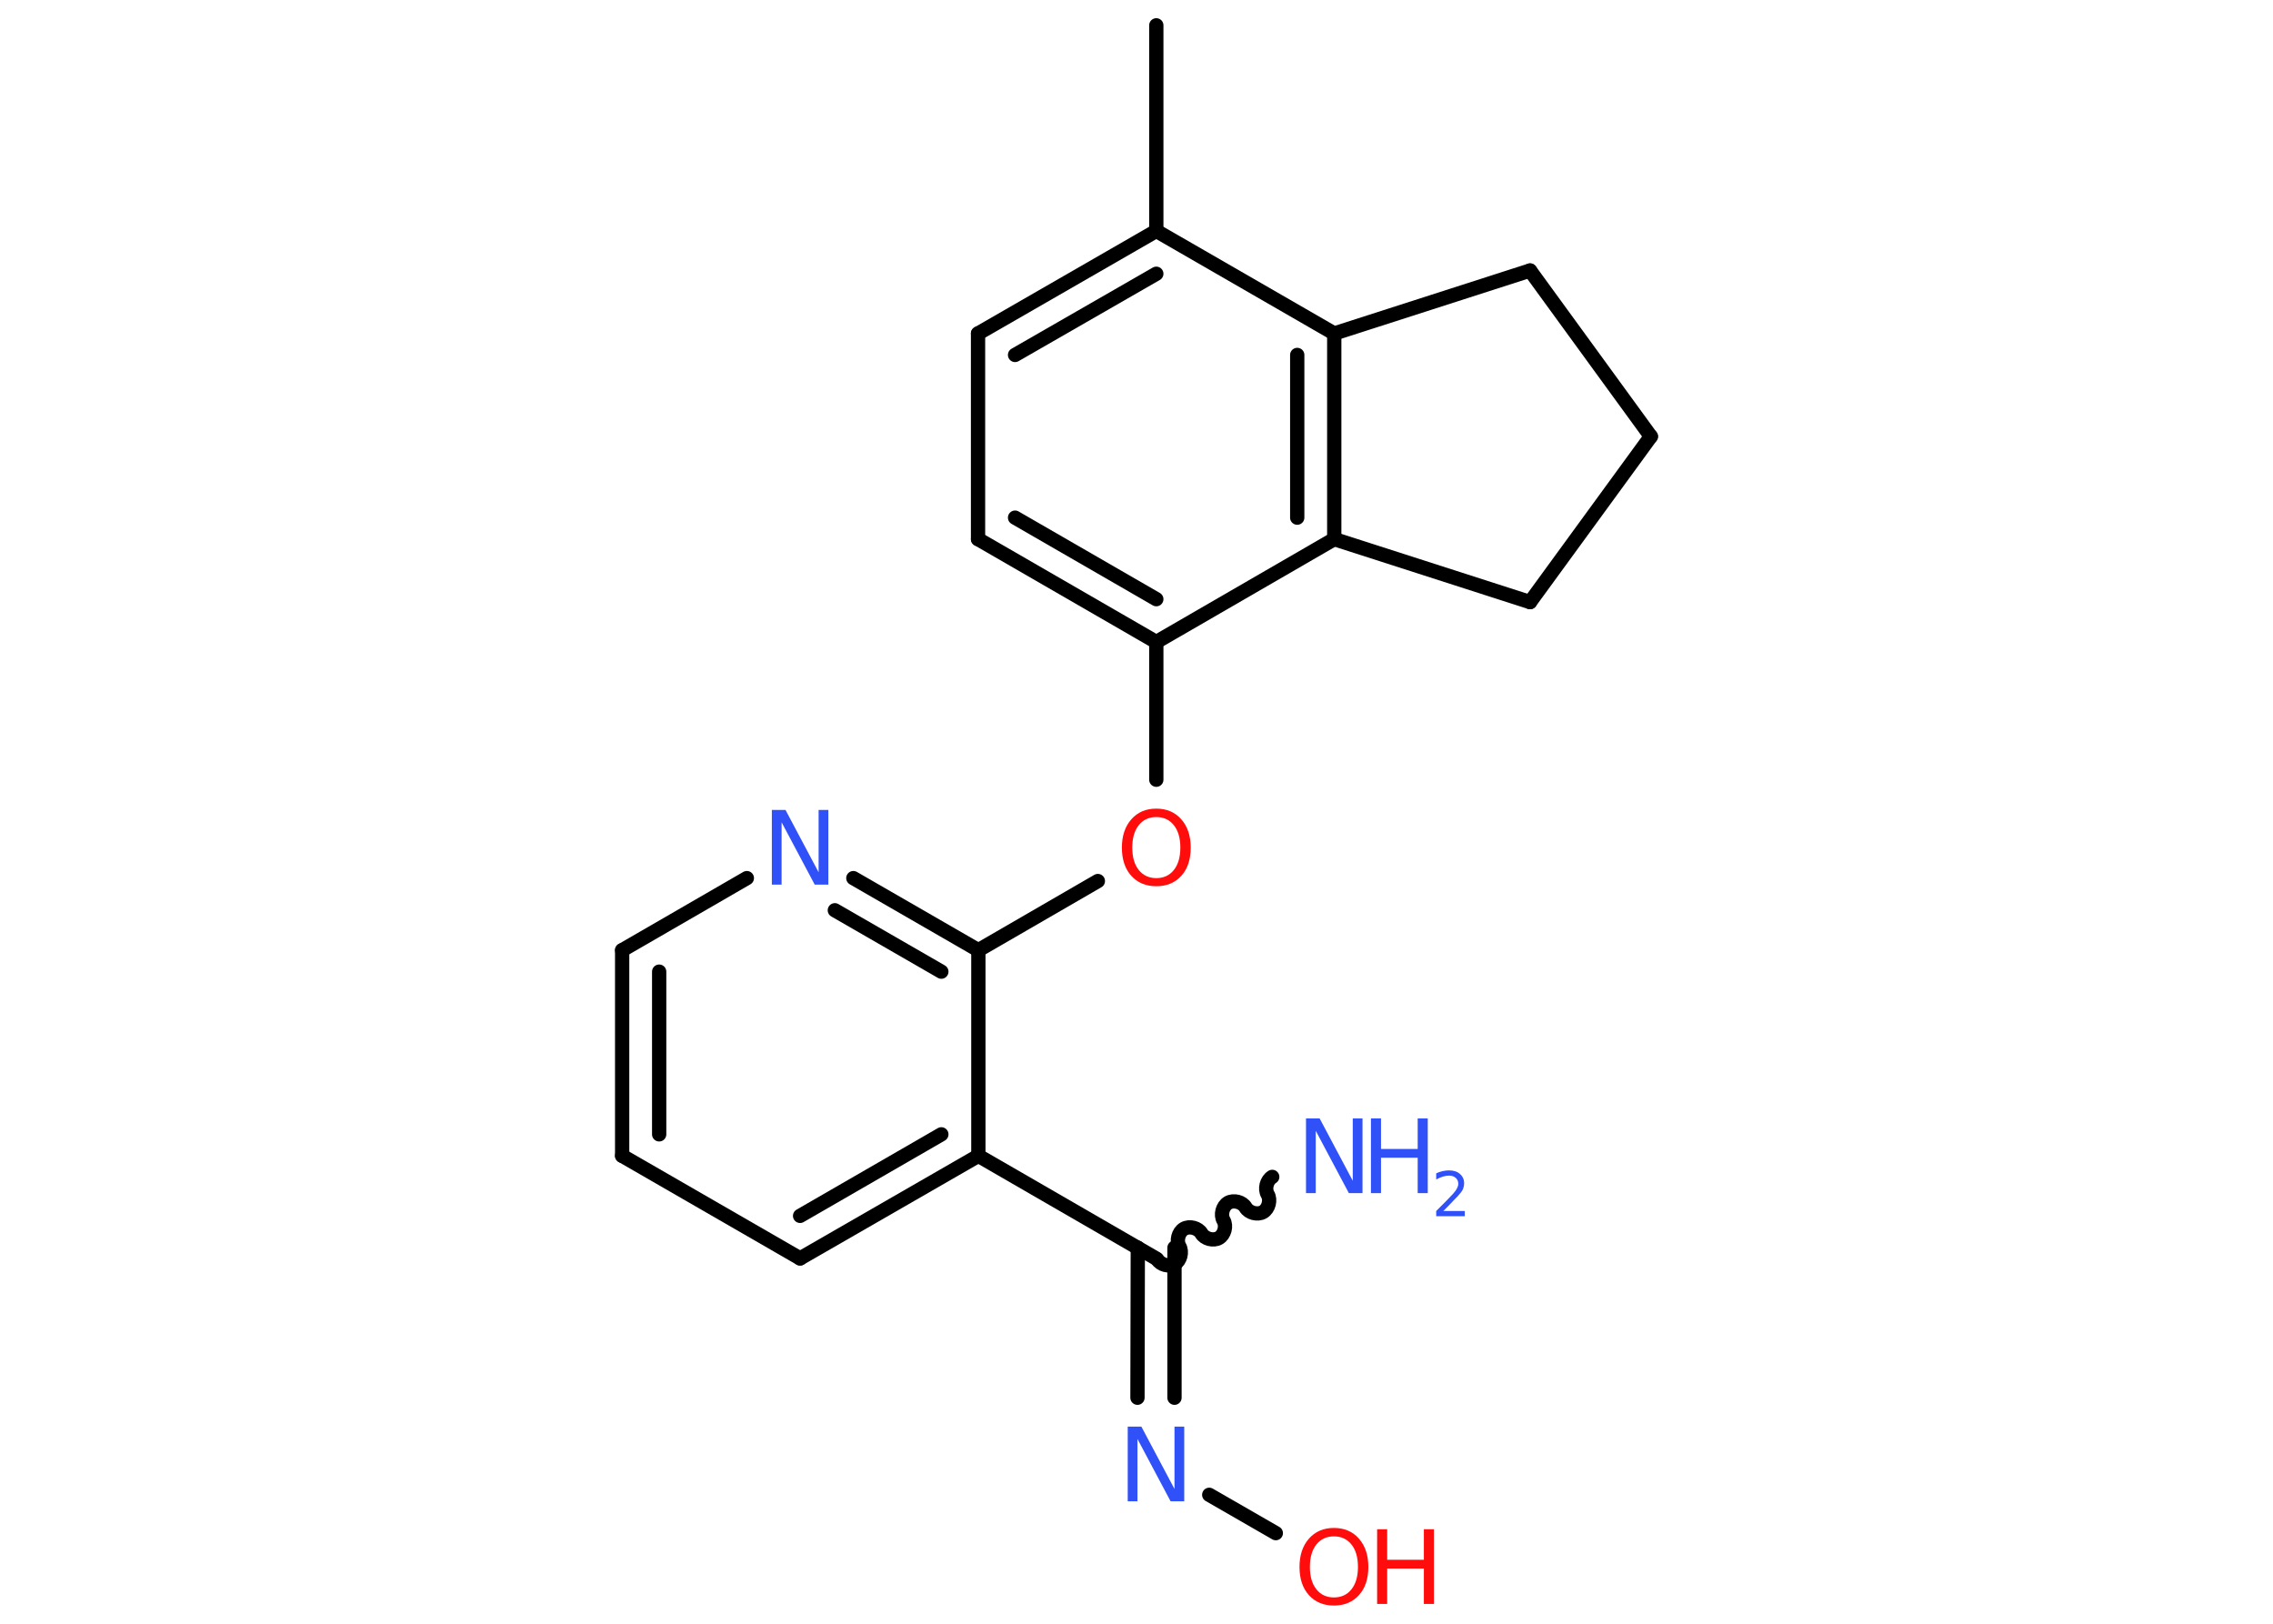 <?xml version='1.0' encoding='UTF-8'?>
<!DOCTYPE svg PUBLIC "-//W3C//DTD SVG 1.1//EN" "http://www.w3.org/Graphics/SVG/1.1/DTD/svg11.dtd">
<svg version='1.2' xmlns='http://www.w3.org/2000/svg' xmlns:xlink='http://www.w3.org/1999/xlink' width='70.0mm' height='50.0mm' viewBox='0 0 70.0 50.0'>
  <desc>Generated by the Chemistry Development Kit (http://github.com/cdk)</desc>
  <g stroke-linecap='round' stroke-linejoin='round' stroke='#000000' stroke-width='.44' fill='#3050F8'>
    <rect x='.0' y='.0' width='70.0' height='50.0' fill='#FFFFFF' stroke='none'/>
    <g id='mol1' class='mol'>
      <line id='mol1bnd1' class='bond' x1='35.61' y1='.78' x2='35.61' y2='7.11'/>
      <g id='mol1bnd2' class='bond'>
        <line x1='35.61' y1='7.11' x2='30.12' y2='10.27'/>
        <line x1='35.61' y1='8.43' x2='31.26' y2='10.93'/>
      </g>
      <line id='mol1bnd3' class='bond' x1='30.12' y1='10.27' x2='30.12' y2='16.6'/>
      <g id='mol1bnd4' class='bond'>
        <line x1='30.12' y1='16.6' x2='35.61' y2='19.77'/>
        <line x1='31.26' y1='15.94' x2='35.61' y2='18.45'/>
      </g>
      <line id='mol1bnd5' class='bond' x1='35.61' y1='19.77' x2='35.61' y2='24.01'/>
      <line id='mol1bnd6' class='bond' x1='33.81' y1='27.13' x2='30.13' y2='29.26'/>
      <g id='mol1bnd7' class='bond'>
        <line x1='30.13' y1='29.26' x2='26.28' y2='27.04'/>
        <line x1='28.99' y1='29.92' x2='25.71' y2='28.03'/>
      </g>
      <line id='mol1bnd8' class='bond' x1='23.0' y1='27.04' x2='19.16' y2='29.26'/>
      <g id='mol1bnd9' class='bond'>
        <line x1='19.16' y1='29.26' x2='19.16' y2='35.59'/>
        <line x1='20.3' y1='29.92' x2='20.3' y2='34.93'/>
      </g>
      <line id='mol1bnd10' class='bond' x1='19.16' y1='35.59' x2='24.64' y2='38.75'/>
      <g id='mol1bnd11' class='bond'>
        <line x1='24.64' y1='38.75' x2='30.13' y2='35.59'/>
        <line x1='24.64' y1='37.44' x2='28.99' y2='34.93'/>
      </g>
      <line id='mol1bnd12' class='bond' x1='30.13' y1='29.26' x2='30.13' y2='35.59'/>
      <line id='mol1bnd13' class='bond' x1='30.13' y1='35.59' x2='35.6' y2='38.75'/>
      <path id='mol1bnd14' class='bond' d='M39.18 36.24c-.17 .1 -.24 .37 -.14 .54c.1 .17 .03 .44 -.14 .54c-.17 .1 -.44 .03 -.54 -.14c-.1 -.17 -.37 -.24 -.54 -.14c-.17 .1 -.24 .37 -.14 .54c.1 .17 .03 .44 -.14 .54c-.17 .1 -.44 .03 -.54 -.14c-.1 -.17 -.37 -.24 -.54 -.14c-.17 .1 -.24 .37 -.14 .54c.1 .17 .03 .44 -.14 .54c-.17 .1 -.44 .03 -.54 -.14' fill='none' stroke='#000000' stroke-width='.44'/>
      <g id='mol1bnd15' class='bond'>
        <line x1='36.17' y1='38.42' x2='36.17' y2='43.04'/>
        <line x1='35.04' y1='38.42' x2='35.03' y2='43.04'/>
      </g>
      <line id='mol1bnd16' class='bond' x1='37.24' y1='46.03' x2='39.29' y2='47.21'/>
      <line id='mol1bnd17' class='bond' x1='35.61' y1='19.77' x2='41.09' y2='16.6'/>
      <g id='mol1bnd18' class='bond'>
        <line x1='41.09' y1='16.6' x2='41.09' y2='10.27'/>
        <line x1='39.95' y1='15.94' x2='39.95' y2='10.93'/>
      </g>
      <line id='mol1bnd19' class='bond' x1='35.61' y1='7.11' x2='41.09' y2='10.27'/>
      <line id='mol1bnd20' class='bond' x1='41.09' y1='10.27' x2='47.12' y2='8.33'/>
      <line id='mol1bnd21' class='bond' x1='47.12' y1='8.33' x2='50.84' y2='13.44'/>
      <line id='mol1bnd22' class='bond' x1='50.84' y1='13.44' x2='47.12' y2='18.54'/>
      <line id='mol1bnd23' class='bond' x1='41.09' y1='16.6' x2='47.12' y2='18.54'/>
      <path id='mol1atm6' class='atom' d='M35.61 25.16q-.34 .0 -.54 .25q-.2 .25 -.2 .69q.0 .44 .2 .69q.2 .25 .54 .25q.34 .0 .54 -.25q.2 -.25 .2 -.69q.0 -.44 -.2 -.69q-.2 -.25 -.54 -.25zM35.61 24.9q.48 .0 .77 .33q.29 .33 .29 .87q.0 .55 -.29 .87q-.29 .32 -.77 .32q-.48 .0 -.77 -.32q-.29 -.32 -.29 -.87q.0 -.54 .29 -.87q.29 -.33 .77 -.33z' stroke='none' fill='#FF0D0D'/>
      <path id='mol1atm8' class='atom' d='M23.77 24.94h.42l1.02 1.92v-1.92h.3v2.3h-.42l-1.02 -1.92v1.92h-.3v-2.3z' stroke='none'/>
      <g id='mol1atm14' class='atom'>
        <path d='M40.22 34.44h.42l1.02 1.92v-1.92h.3v2.3h-.42l-1.02 -1.92v1.92h-.3v-2.3z' stroke='none'/>
        <path d='M42.22 34.44h.31v.94h1.13v-.94h.31v2.3h-.31v-1.09h-1.13v1.09h-.31v-2.3z' stroke='none'/>
        <path d='M44.46 37.29h.65v.16h-.88v-.16q.11 -.11 .29 -.29q.18 -.19 .23 -.24q.09 -.1 .12 -.17q.04 -.07 .04 -.14q.0 -.11 -.08 -.18q-.08 -.07 -.2 -.07q-.09 .0 -.19 .03q-.1 .03 -.21 .09v-.19q.11 -.05 .21 -.07q.1 -.02 .18 -.02q.22 .0 .34 .11q.13 .11 .13 .29q.0 .08 -.03 .16q-.03 .08 -.12 .18q-.02 .03 -.15 .16q-.12 .13 -.35 .36z' stroke='none'/>
      </g>
      <path id='mol1atm15' class='atom' d='M34.73 43.93h.42l1.02 1.92v-1.92h.3v2.3h-.42l-1.02 -1.92v1.92h-.3v-2.3z' stroke='none'/>
      <g id='mol1atm16' class='atom'>
        <path d='M41.08 47.31q-.34 .0 -.54 .25q-.2 .25 -.2 .69q.0 .44 .2 .69q.2 .25 .54 .25q.34 .0 .54 -.25q.2 -.25 .2 -.69q.0 -.44 -.2 -.69q-.2 -.25 -.54 -.25zM41.08 47.05q.48 .0 .77 .33q.29 .33 .29 .87q.0 .55 -.29 .87q-.29 .32 -.77 .32q-.48 .0 -.77 -.32q-.29 -.32 -.29 -.87q.0 -.54 .29 -.87q.29 -.33 .77 -.33z' stroke='none' fill='#FF0D0D'/>
        <path d='M42.41 47.09h.31v.94h1.13v-.94h.31v2.3h-.31v-1.09h-1.13v1.09h-.31v-2.3z' stroke='none' fill='#FF0D0D'/>
      </g>
    </g>
  </g>
</svg>
